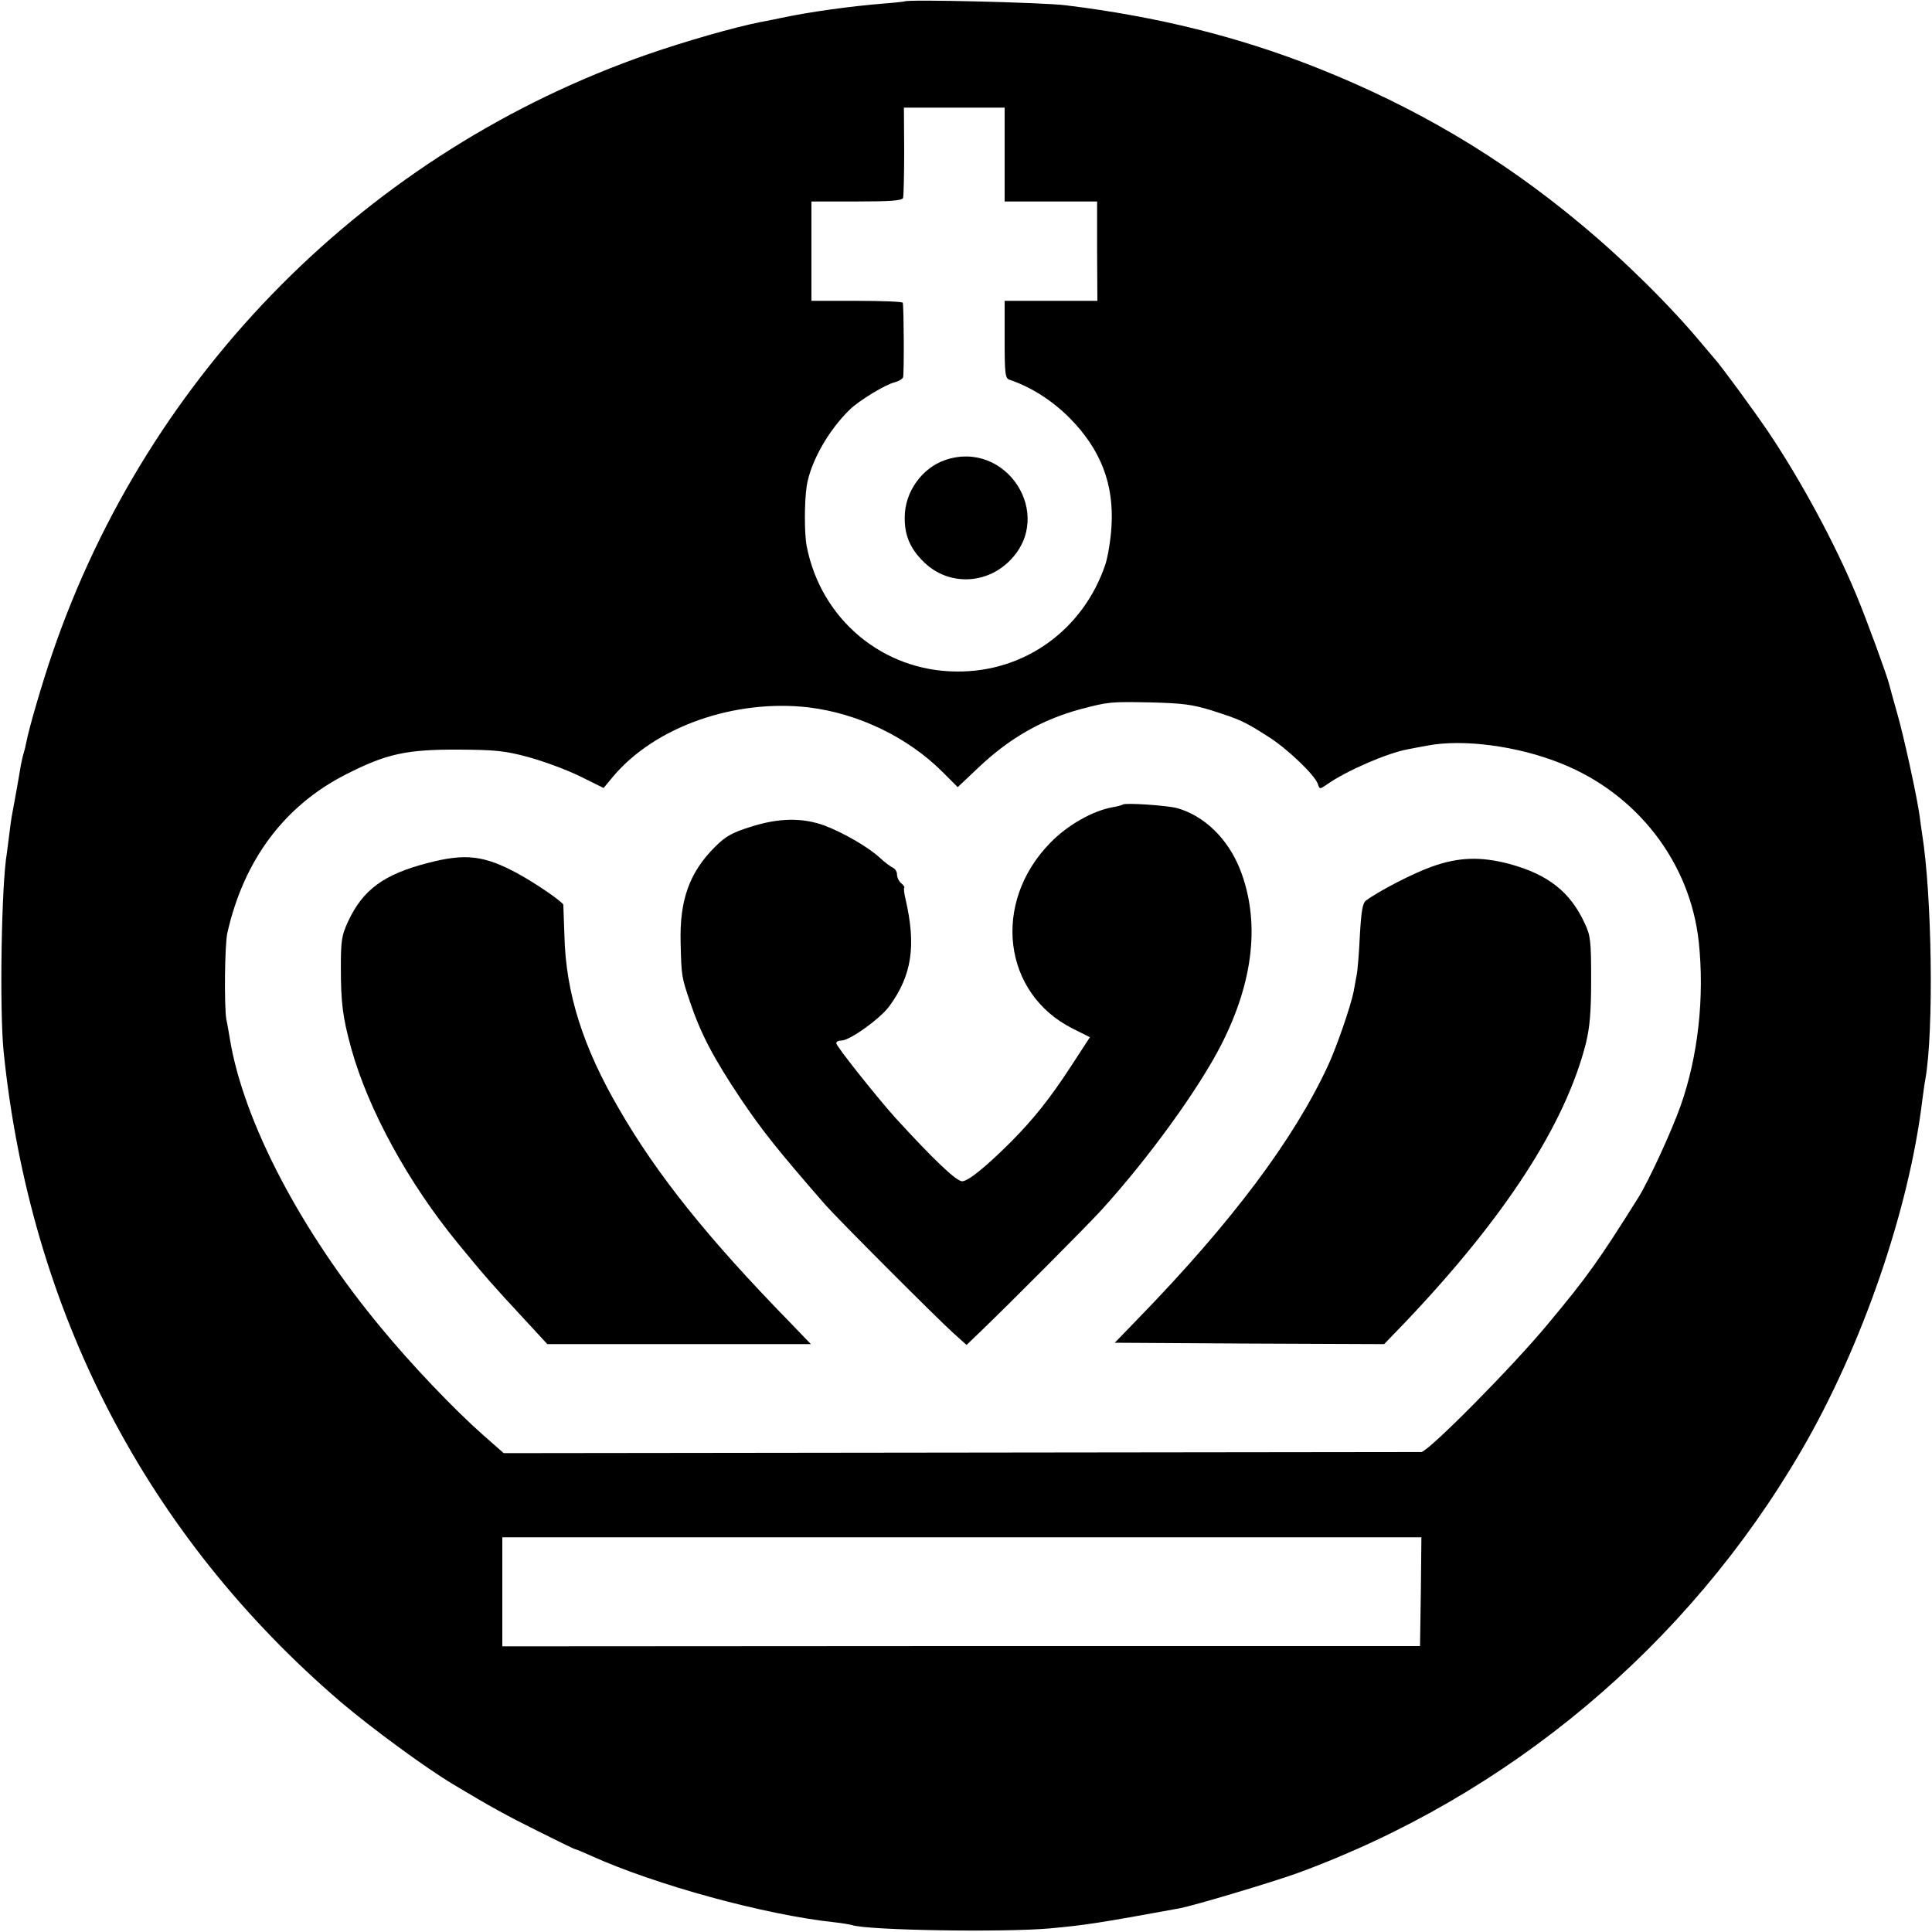 <?xml version="1.0" standalone="no"?>
<!DOCTYPE svg PUBLIC "-//W3C//DTD SVG 20010904//EN"
 "http://www.w3.org/TR/2001/REC-SVG-20010904/DTD/svg10.dtd">
<svg version="1.0" xmlns="http://www.w3.org/2000/svg"
 width="700pt" height="700pt" viewBox="0 0 700 700"
 preserveAspectRatio="xMidYMid meet">
<g transform="translate(0,700) scale(0.1,-0.1)"
fill="#000000" stroke="none">
<path d="M3278 6995 c-2 -1 -37 -5 -78 -8 -122 -10 -266 -30 -370 -52 -14 -3
-47 -10 -75 -15 -96 -19 -273 -70 -406 -116 -1015 -353 -1811 -1153 -2159
-2170 -37 -108 -85 -272 -95 -325 -2 -11 -6 -28 -9 -37 -3 -9 -7 -28 -10 -42
-11 -67 -28 -158 -32 -180 -3 -14 -7 -45 -10 -70 -3 -25 -7 -56 -9 -70 -20
-114 -27 -567 -12 -719 96 -942 517 -1754 1222 -2358 112 -95 308 -239 407
-298 135 -81 195 -114 306 -169 72 -36 133 -66 136 -66 3 0 29 -11 58 -24 232
-105 629 -214 883 -241 28 -3 55 -8 62 -10 56 -19 546 -27 717 -12 129 12 176
19 471 73 56 11 330 93 425 127 766 280 1416 825 1827 1532 219 376 390 871
438 1270 4 28 8 61 11 75 31 175 24 667 -12 890 -3 19 -7 49 -9 65 -10 71 -57
287 -81 370 -14 49 -27 97 -29 105 -6 27 -81 233 -119 324 -78 188 -202 417
-319 591 -55 81 -165 231 -192 262 -5 6 -28 33 -50 59 -114 137 -284 305 -440
434 -289 241 -596 422 -950 563 -287 114 -581 187 -915 228 -81 10 -573 22
-582 14z m362 -555 l0 -170 168 0 167 0 0 -180 1 -180 -168 0 -168 0 0 -140
c0 -125 2 -141 18 -146 77 -26 153 -74 217 -138 114 -115 162 -241 152 -396
-3 -47 -13 -107 -22 -135 -80 -237 -293 -391 -540 -388 -267 2 -490 189 -542
453 -9 45 -9 162 0 220 14 87 79 202 157 277 33 32 128 90 162 98 15 4 28 12
30 18 4 11 3 249 -1 270 0 4 -75 7 -166 7 l-165 0 0 180 0 180 164 0 c122 0
165 3 168 13 2 6 4 83 4 170 l-1 157 183 0 182 0 0 -170z m750 -2014 c103 -33
117 -39 202 -93 71 -44 173 -142 183 -174 6 -19 7 -19 33 -1 71 50 220 114
292 127 14 3 47 9 74 14 129 24 326 -2 482 -65 276 -110 468 -359 499 -647 21
-199 -2 -413 -66 -594 -33 -93 -115 -271 -153 -332 -143 -228 -185 -287 -326
-456 -126 -153 -431 -461 -460 -466 -3 0 -752 -1 -1665 -2 l-1660 -2 -75 66
c-104 92 -259 254 -370 389 -290 349 -498 747 -547 1045 -3 17 -8 49 -13 72
-8 47 -6 273 4 314 60 264 207 460 429 573 147 75 219 91 412 90 129 -1 164
-4 249 -27 55 -15 139 -46 186 -69 l87 -43 34 41 c152 181 440 282 709 251
180 -22 359 -108 485 -234 l55 -55 74 70 c114 108 230 174 369 212 103 27 108
28 257 25 113 -3 149 -7 220 -29z m758 -3193 l-3 -197 -1663 0 -1662 -1 0 198
0 197 1665 0 1665 0 -2 -197z"/>
<path d="M3424 5333 c-84 -29 -146 -116 -146 -207 -1 -66 20 -115 71 -164 87
-84 224 -81 311 8 163 166 -15 439 -236 363z"/>
<path d="M4068 4085 c-2 -2 -19 -7 -38 -10 -71 -13 -162 -64 -225 -129 -212
-217 -172 -546 82 -673 l62 -31 -71 -109 c-76 -116 -133 -187 -213 -268 -91
-91 -157 -145 -179 -145 -21 0 -103 78 -242 230 -64 71 -214 259 -214 270 0 6
8 10 19 10 30 0 140 79 173 124 82 112 98 219 59 388 -5 20 -7 39 -5 41 3 2
-2 10 -11 17 -8 7 -15 21 -15 32 0 10 -7 21 -15 24 -8 4 -29 19 -47 36 -41 38
-130 90 -201 117 -80 29 -165 28 -268 -5 -67 -21 -90 -34 -129 -73 -92 -92
-128 -192 -124 -346 3 -122 3 -123 34 -215 39 -116 85 -203 183 -350 79 -117
133 -185 307 -385 43 -49 397 -404 463 -464 l49 -44 51 49 c100 96 383 380
437 439 170 187 351 436 435 600 118 232 141 448 68 635 -44 111 -129 194
-228 222 -38 10 -189 20 -197 13z"/>
<path d="M1549 3873 c-158 -41 -234 -96 -288 -212 -23 -50 -26 -68 -26 -166 0
-131 7 -182 38 -295 62 -222 207 -487 387 -706 94 -115 132 -158 228 -261 l95
-103 478 0 477 0 -76 79 c-296 303 -481 534 -618 771 -132 226 -194 422 -199
630 -2 58 -4 108 -4 112 -2 10 -99 77 -165 113 -122 66 -190 74 -327 38z"/>
<path d="M5188 3860 c-66 -23 -192 -88 -239 -123 -12 -9 -17 -38 -22 -127 -3
-63 -8 -128 -12 -145 -3 -16 -8 -43 -11 -60 -11 -53 -61 -198 -92 -265 -124
-268 -349 -568 -685 -914 l-88 -91 488 -3 488 -2 79 82 c361 380 578 716 652
1008 14 58 19 111 19 230 0 140 -2 160 -23 204 -52 114 -133 178 -274 216
-102 27 -183 25 -280 -10z"/>
</g>
</svg>
